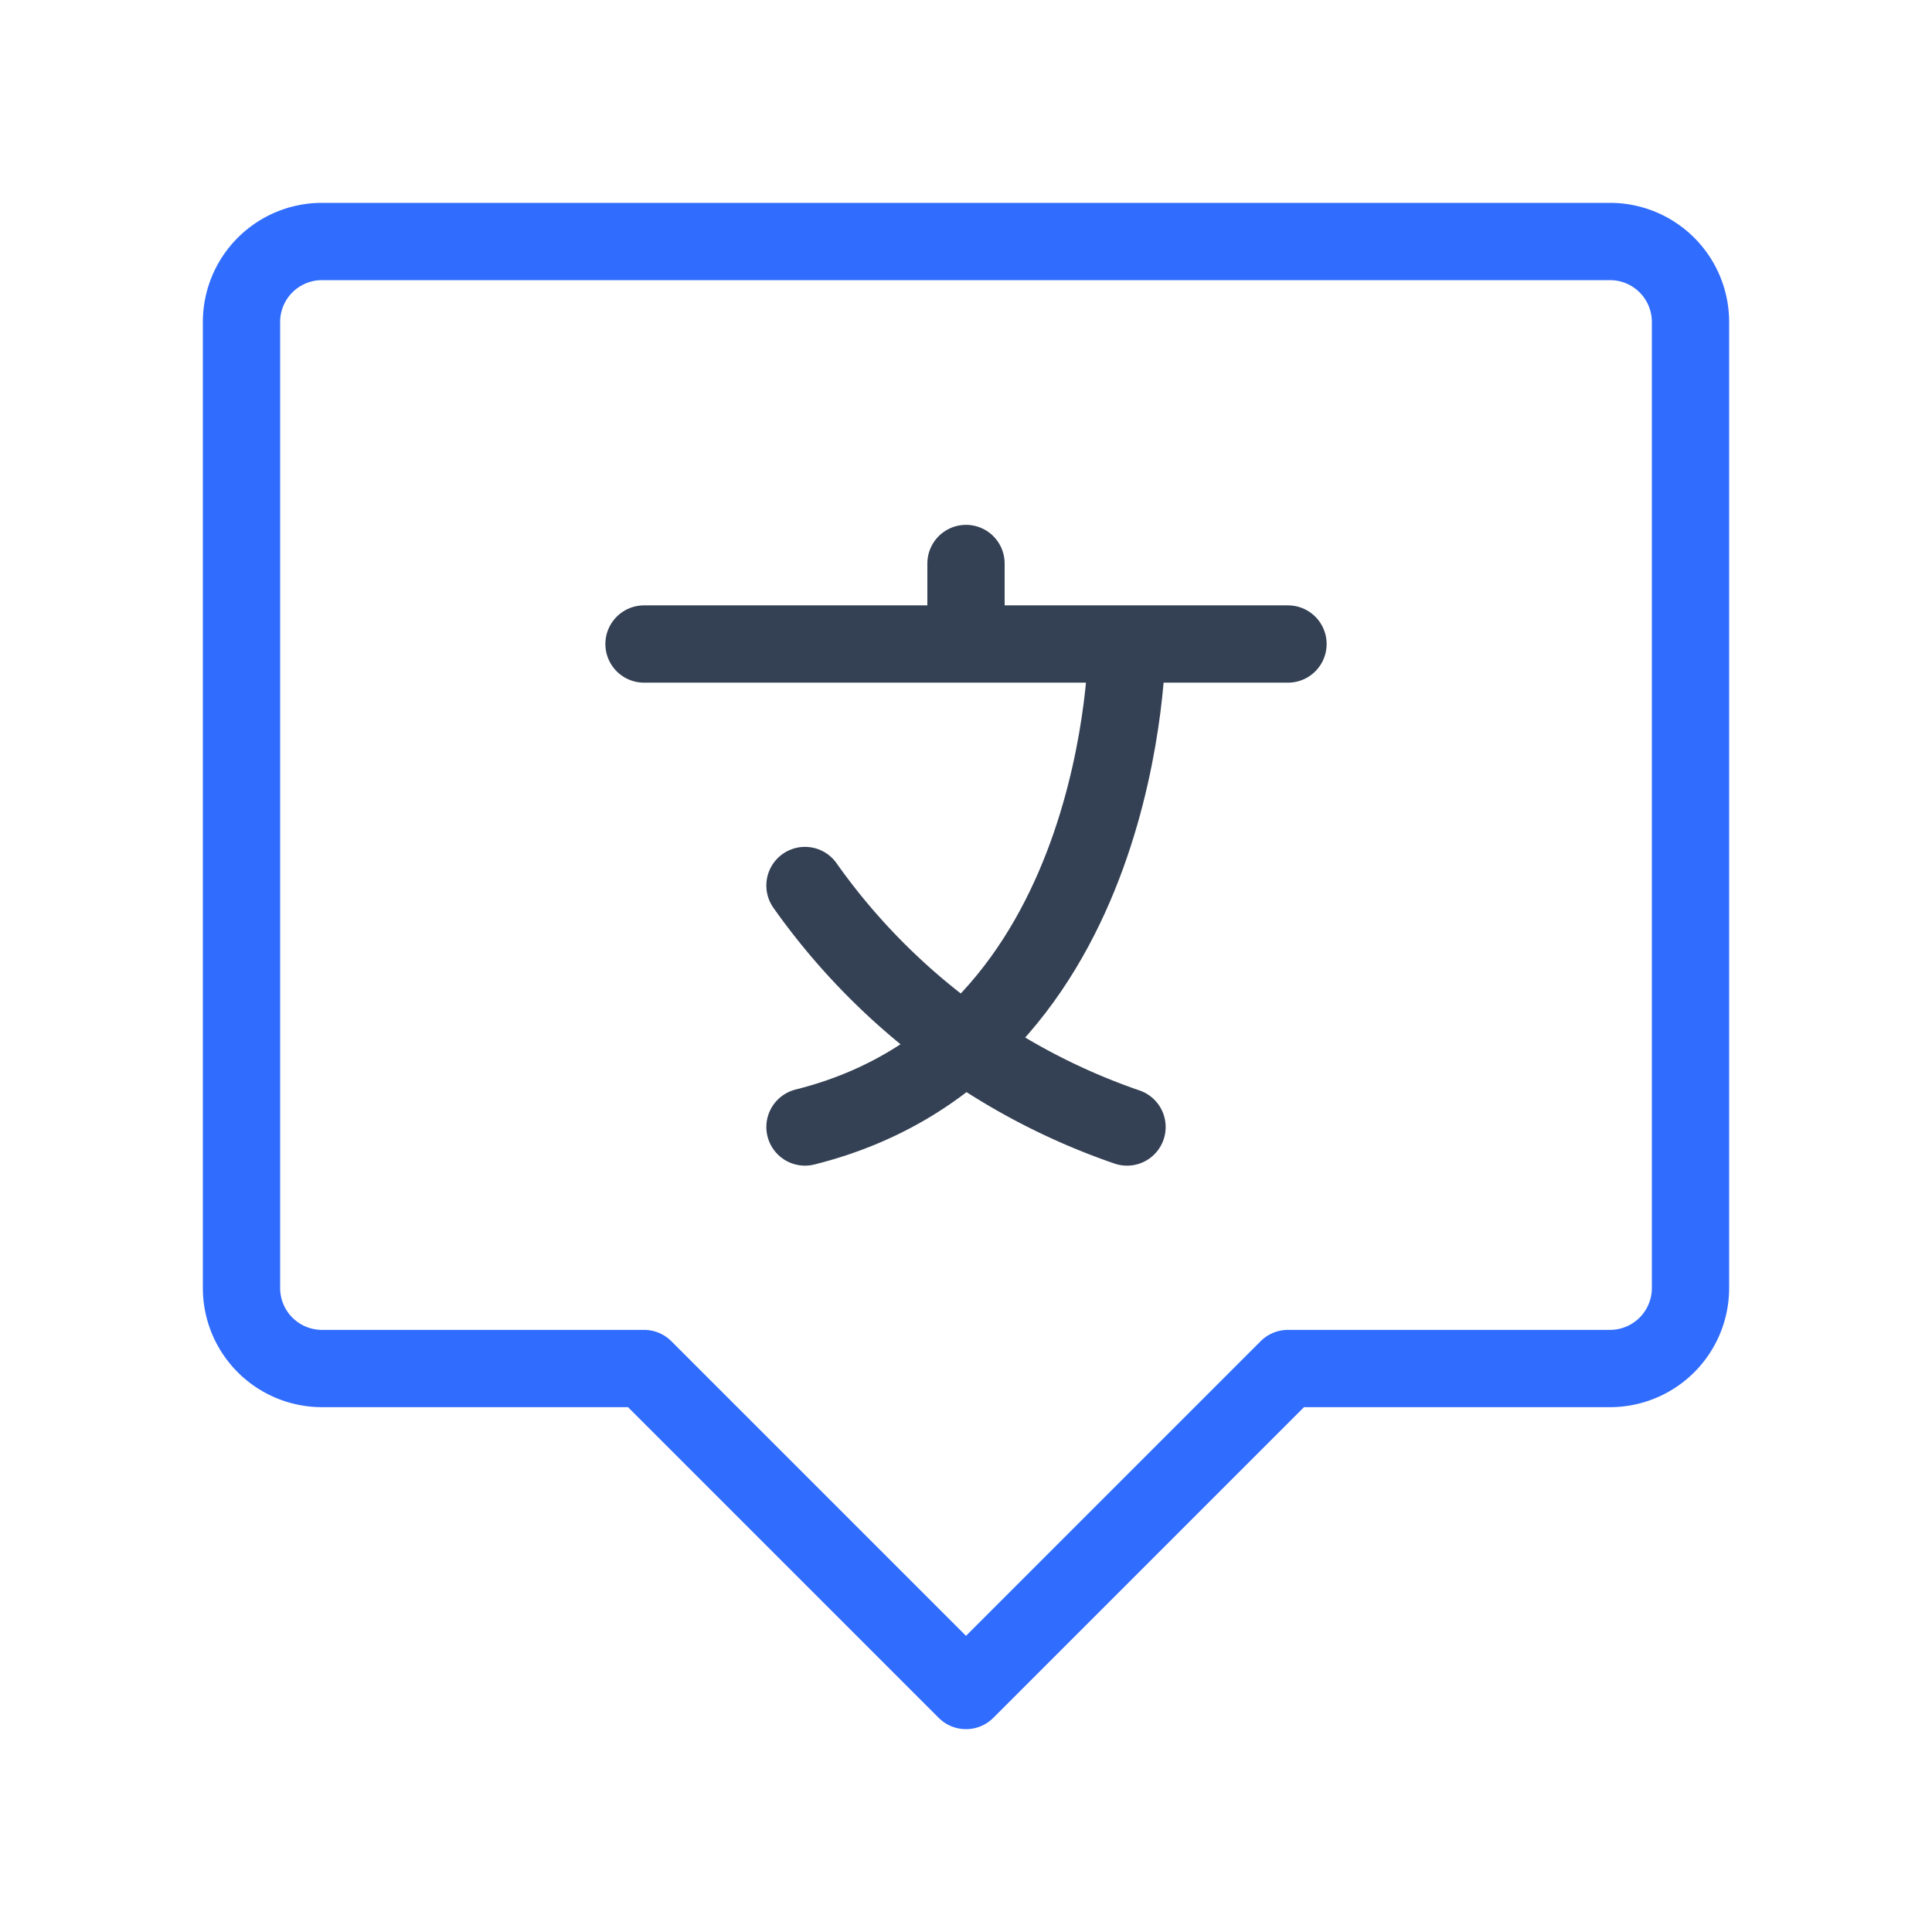 <svg xmlns="http://www.w3.org/2000/svg" width="1em" height="1em" viewBox="0 0 50 50"><g fill="none" stroke-linecap="round" stroke-linejoin="round" stroke-width="2"><path stroke="#344054" d="M20.833 22.917a16.96 16.96 0 0 0 8.334 6.25"/><path stroke="#344054" d="M20.833 29.167c8.334-2.084 8.334-12.5 8.334-12.5M25 14.583v2.084m-8.333 0h16.666z"/><path stroke="#306CFE" d="M43.75 8.333v25a2.083 2.083 0 0 1-2.083 2.084h-8.334L25 43.75l-8.333-8.333H8.333a2.083 2.083 0 0 1-2.083-2.084v-25A2.083 2.083 0 0 1 8.333 6.25h33.334a2.083 2.083 0 0 1 2.083 2.083"/></g></svg>